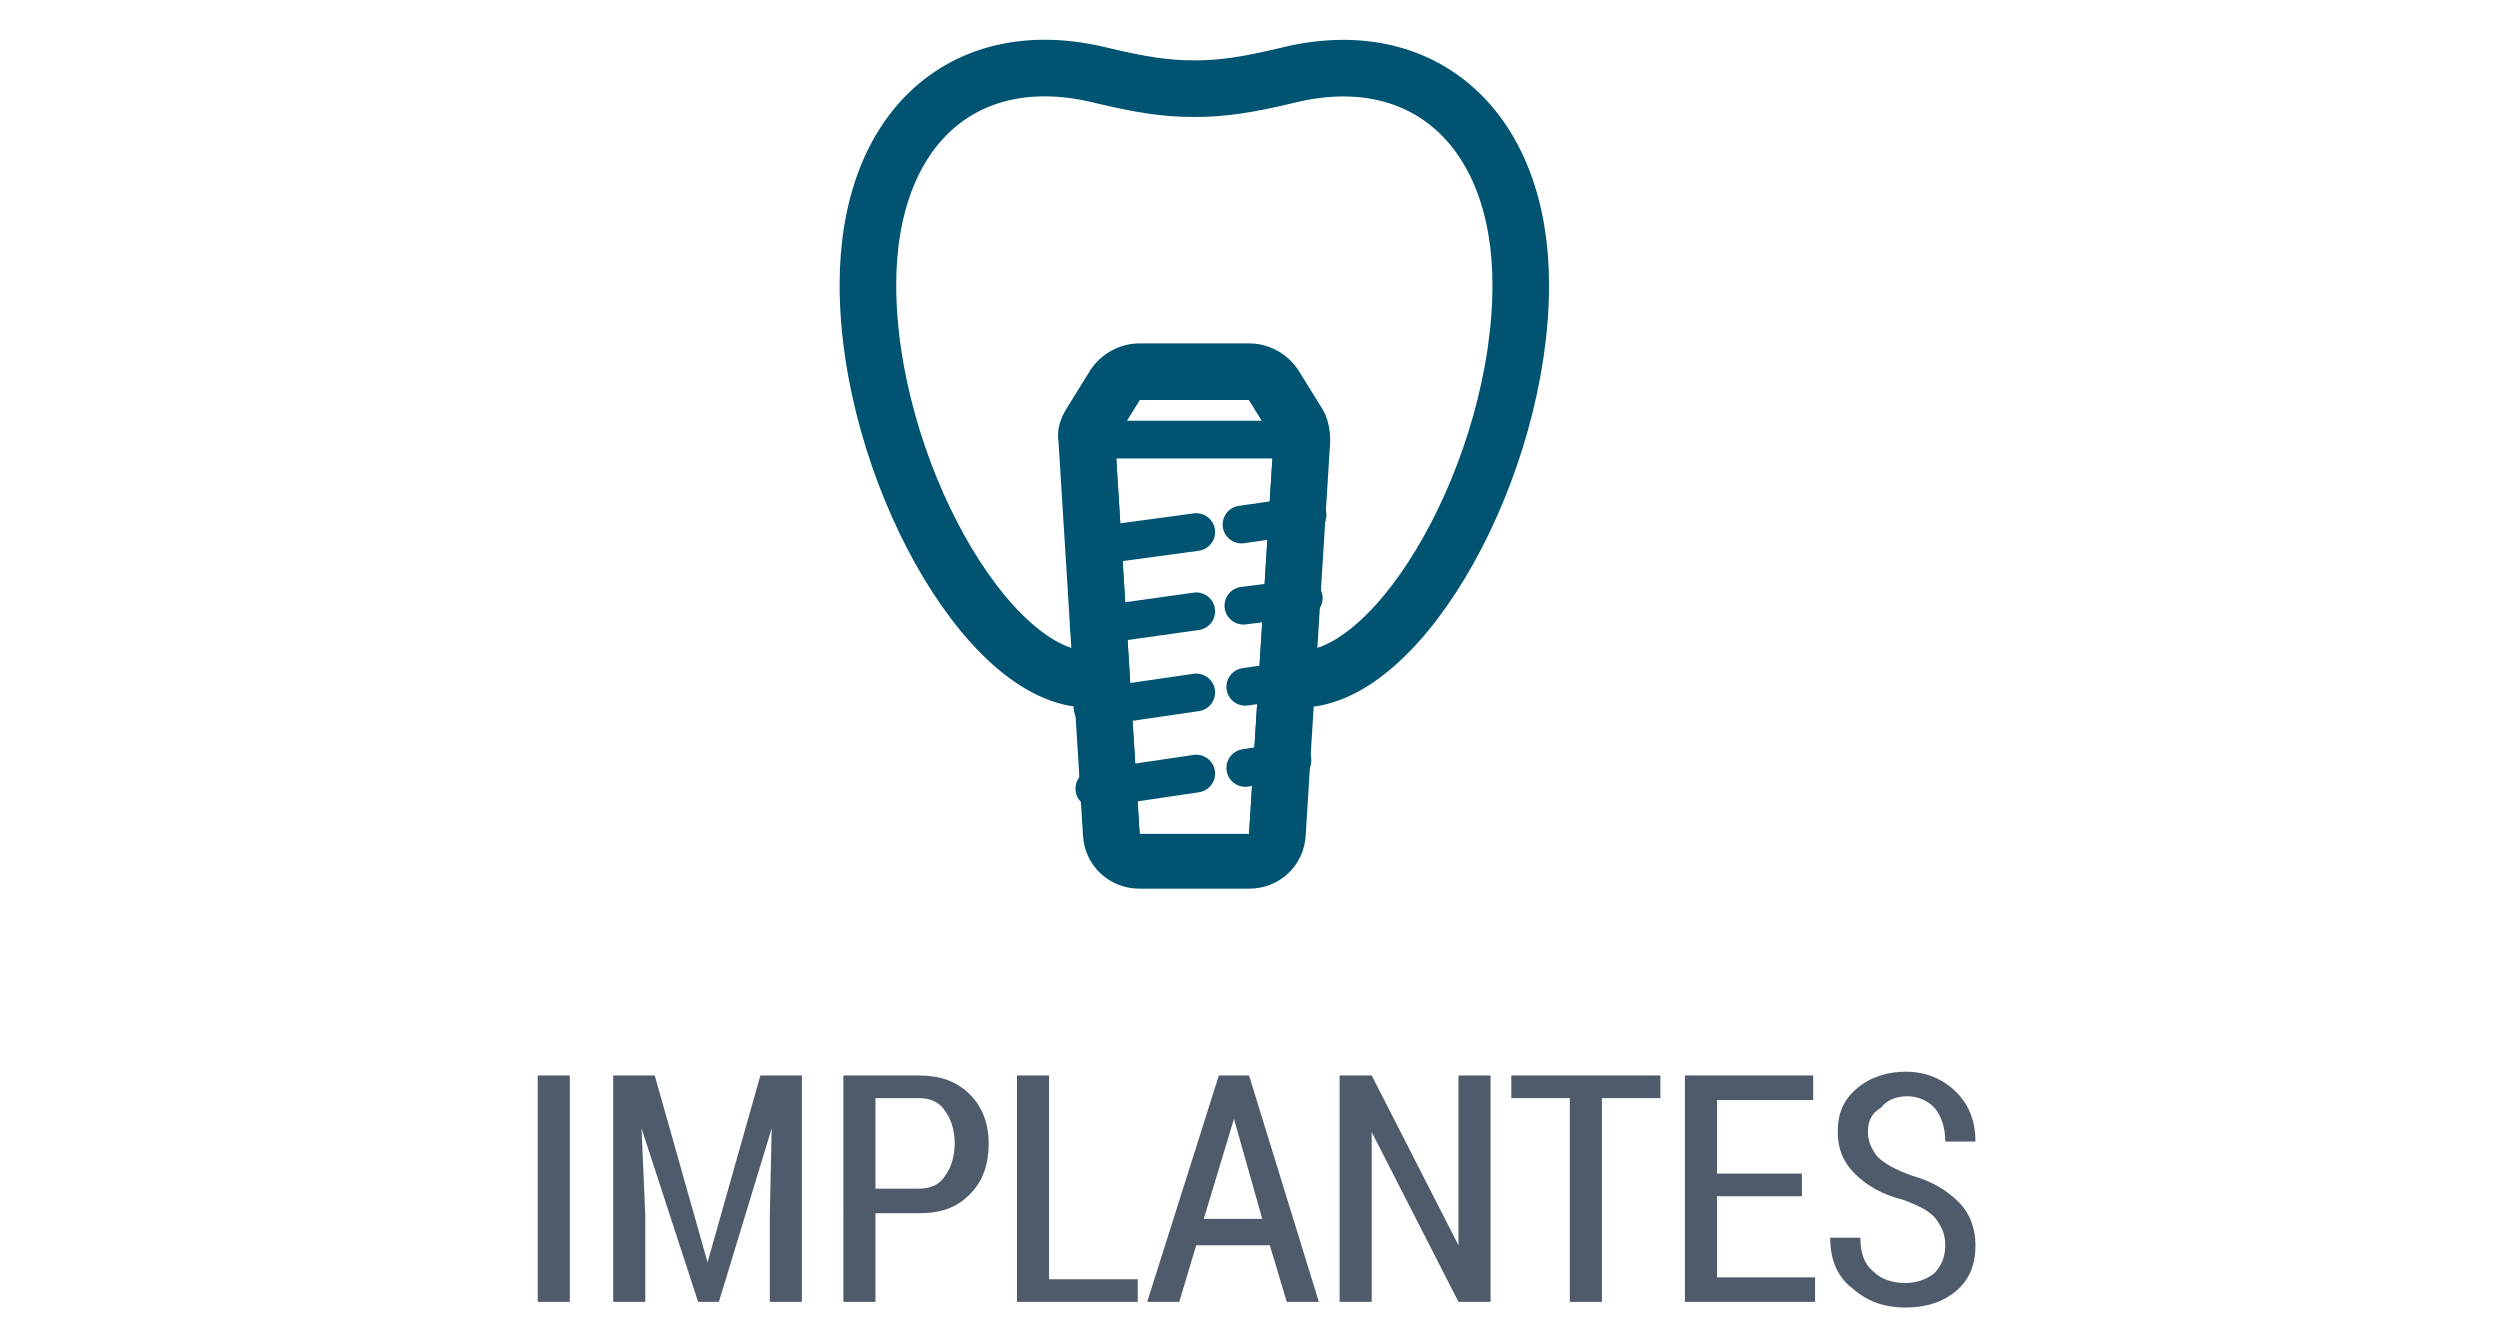 <?xml version="1.0" encoding="utf-8"?>
<!-- Generator: Adobe Illustrator 18.0.0, SVG Export Plug-In . SVG Version: 6.00 Build 0)  -->
<!DOCTYPE svg PUBLIC "-//W3C//DTD SVG 1.1 Tiny//EN" "http://www.w3.org/Graphics/SVG/1.1/DTD/svg11-tiny.dtd">
<svg version="1.1" baseProfile="tiny" id="Слой_2"
	 xmlns="http://www.w3.org/2000/svg" xmlns:xlink="http://www.w3.org/1999/xlink" x="0px" y="0px" viewBox="0 0 132.5 71.2"
	 xml:space="preserve">
<g>
	<path fill="#4F5A6A" d="M30.2,69h-1.7V57h1.7V69z"/>
	<path fill="#4F5A6A" d="M34.7,57l2.8,9.9h0l2.8-9.9h2.2V69h-1.7v-4.6l0.1-4.6l0,0L38.1,69h-1.1L34,59.8l0,0l0.2,4.6V69h-1.7V57
		H34.7z"/>
	<path fill="#4F5A6A" d="M46.4,64.3V69h-1.7V57h4c1.1,0,2,0.3,2.7,1s1,1.6,1,2.6c0,1.1-0.3,2-1,2.7s-1.5,1-2.7,1H46.4z M46.4,63h2.3
		c0.6,0,1.1-0.2,1.4-0.7c0.3-0.4,0.5-1,0.5-1.7c0-0.7-0.2-1.3-0.5-1.7c-0.3-0.5-0.8-0.7-1.4-0.7h-2.3V63z"/>
	<path fill="#4F5A6A" d="M55.6,67.8h4.7V69h-6.4V57h1.7V67.8z"/>
	<path fill="#4F5A6A" d="M67.3,66h-3.9L62.5,69h-1.7L64.6,57h1.6L69.9,69h-1.7L67.3,66z M63.8,64.6h3.1l-1.5-5.3h0L63.8,64.6z"/>
	<path fill="#4F5A6A" d="M79,69h-1.7l-4.6-9l0,0v9H71V57h1.7l4.6,9l0,0V57H79V69z"/>
	<path fill="#4F5A6A" d="M88,58.2h-3.1V69h-1.7V58.2h-3.1V57H88V58.2z"/>
	<path fill="#4F5A6A" d="M95.4,63.4H91v4.3h5.2V69h-6.9V57h6.8v1.3H91v3.9h4.5V63.4z"/>
	<path fill="#4F5A6A" d="M103.1,66c0-0.6-0.2-1-0.5-1.4c-0.3-0.4-0.9-0.7-1.7-1c-1.2-0.3-2-0.8-2.6-1.4c-0.6-0.6-0.9-1.3-0.9-2.2
		c0-1,0.3-1.7,1-2.3c0.7-0.6,1.6-0.9,2.6-0.9c1.1,0,2,0.4,2.7,1.1c0.7,0.7,1,1.6,1,2.6l0,0h-1.6c0-0.7-0.2-1.3-0.5-1.7
		s-0.9-0.7-1.5-0.7c-0.6,0-1.1,0.2-1.4,0.6C99.2,59,99,59.4,99,60c0,0.5,0.2,0.9,0.5,1.3c0.4,0.4,1,0.7,1.8,1
		c1.1,0.3,1.9,0.8,2.5,1.4c0.6,0.6,0.9,1.4,0.9,2.3c0,1-0.3,1.8-1,2.4c-0.7,0.6-1.6,0.9-2.7,0.9c-1.1,0-2-0.3-2.8-1
		c-0.8-0.6-1.2-1.5-1.2-2.7l0,0h1.6c0,0.8,0.2,1.4,0.7,1.8c0.4,0.4,1,0.6,1.7,0.6c0.6,0,1.1-0.2,1.5-0.5
		C102.9,67.1,103.1,66.6,103.1,66z"/>
</g>
<g>
	<path fill="none" stroke="#005371" stroke-width="2.5" stroke-linecap="round" stroke-linejoin="round" stroke-miterlimit="10" d="
		M68.9,36c5.4,0,11.7-11.3,11.7-20.9c0-8.3-5.2-12.9-12.4-11.1c-2.1,0.5-3.4,0.7-4.9,0.7c-1.5,0-2.8-0.2-4.9-0.7
		c-7.2-1.8-12.4,2.7-12.4,11.1c0,9.6,6.3,20.9,11.7,20.9"/>
	<g>
		<path fill="#005371" d="M66.2,21.2l1.3,2.1l-1.3,20.9h-5.8l-1.3-20.9l1.3-2.1H66.2 M66.2,18.7h-5.8c-0.9,0-1.7,0.5-2.1,1.2L57,22
			c-0.3,0.4-0.4,0.9-0.4,1.4l1.3,20.9c0.1,1.3,1.2,2.3,2.5,2.3h5.8c1.3,0,2.4-1,2.5-2.3l1.3-20.9c0-0.5-0.1-1-0.4-1.5l-1.3-2.1
			C67.9,19.1,67,18.7,66.2,18.7L66.2,18.7z"/>
	</g>
	<path fill="none" stroke="#005371" stroke-width="3" stroke-linecap="round" stroke-linejoin="round" stroke-miterlimit="10" d="
		M68.9,36c5.4,0,11.7-11.3,11.7-20.9c0-8.3-5.2-12.9-12.4-11.1c-2.1,0.5-3.4,0.7-4.9,0.7c-1.5,0-2.8-0.2-4.9-0.7
		c-7.2-1.8-12.4,2.7-12.4,11.1c0,9.6,6.3,20.9,11.7,20.9"/>
	<path fill="#005371" d="M66.2,21.2l1.3,2.1l-1.3,20.9h-5.8l-1.3-20.9l1.3-2.1H66.2 M66.2,18.2h-5.8c-1,0-2,0.5-2.6,1.4l-1.3,2.1
		c-0.3,0.5-0.5,1.1-0.4,1.7l1.3,20.9c0.1,1.6,1.4,2.8,3,2.8h5.8c1.6,0,2.9-1.2,3-2.8l1.3-20.9c0-0.6-0.1-1.2-0.4-1.7l-1.3-2.1
		C68.2,18.7,67.2,18.2,66.2,18.2L66.2,18.2z"/>
	
		<line fill="none" stroke="#005371" stroke-width="2" stroke-linecap="round" stroke-linejoin="round" stroke-miterlimit="10" x1="58.8" y1="23.3" x2="67.8" y2="23.3"/>
	<g>
		
			<line fill="none" stroke="#005371" stroke-width="2" stroke-linecap="round" stroke-linejoin="round" stroke-miterlimit="10" x1="66" y1="36.4" x2="68.8" y2="36"/>
		
			<line fill="none" stroke="#005371" stroke-width="2" stroke-linecap="round" stroke-linejoin="round" stroke-miterlimit="10" x1="57.9" y1="37.5" x2="63.4" y2="36.7"/>
	</g>
	<g>
		
			<line fill="none" stroke="#005371" stroke-width="2" stroke-linecap="round" stroke-linejoin="round" stroke-miterlimit="10" x1="66" y1="40.7" x2="68.5" y2="40.3"/>
		
			<line fill="none" stroke="#005371" stroke-width="2" stroke-linecap="round" stroke-linejoin="round" stroke-miterlimit="10" x1="58" y1="41.8" x2="63.4" y2="41"/>
	</g>
	<g>
		
			<line fill="none" stroke="#005371" stroke-width="2" stroke-linecap="round" stroke-linejoin="round" stroke-miterlimit="10" x1="65.9" y1="32.1" x2="69.1" y2="31.7"/>
		
			<line fill="none" stroke="#005371" stroke-width="2" stroke-linecap="round" stroke-linejoin="round" stroke-miterlimit="10" x1="57.7" y1="33.2" x2="63.4" y2="32.4"/>
	</g>
	<g>
		
			<line fill="none" stroke="#005371" stroke-width="2" stroke-linecap="round" stroke-linejoin="round" stroke-miterlimit="10" x1="65.8" y1="27.8" x2="69.3" y2="27.3"/>
		
			<line fill="none" stroke="#005371" stroke-width="2" stroke-linecap="round" stroke-linejoin="round" stroke-miterlimit="10" x1="57.5" y1="29" x2="63.4" y2="28.2"/>
	</g>
</g>
</svg>
